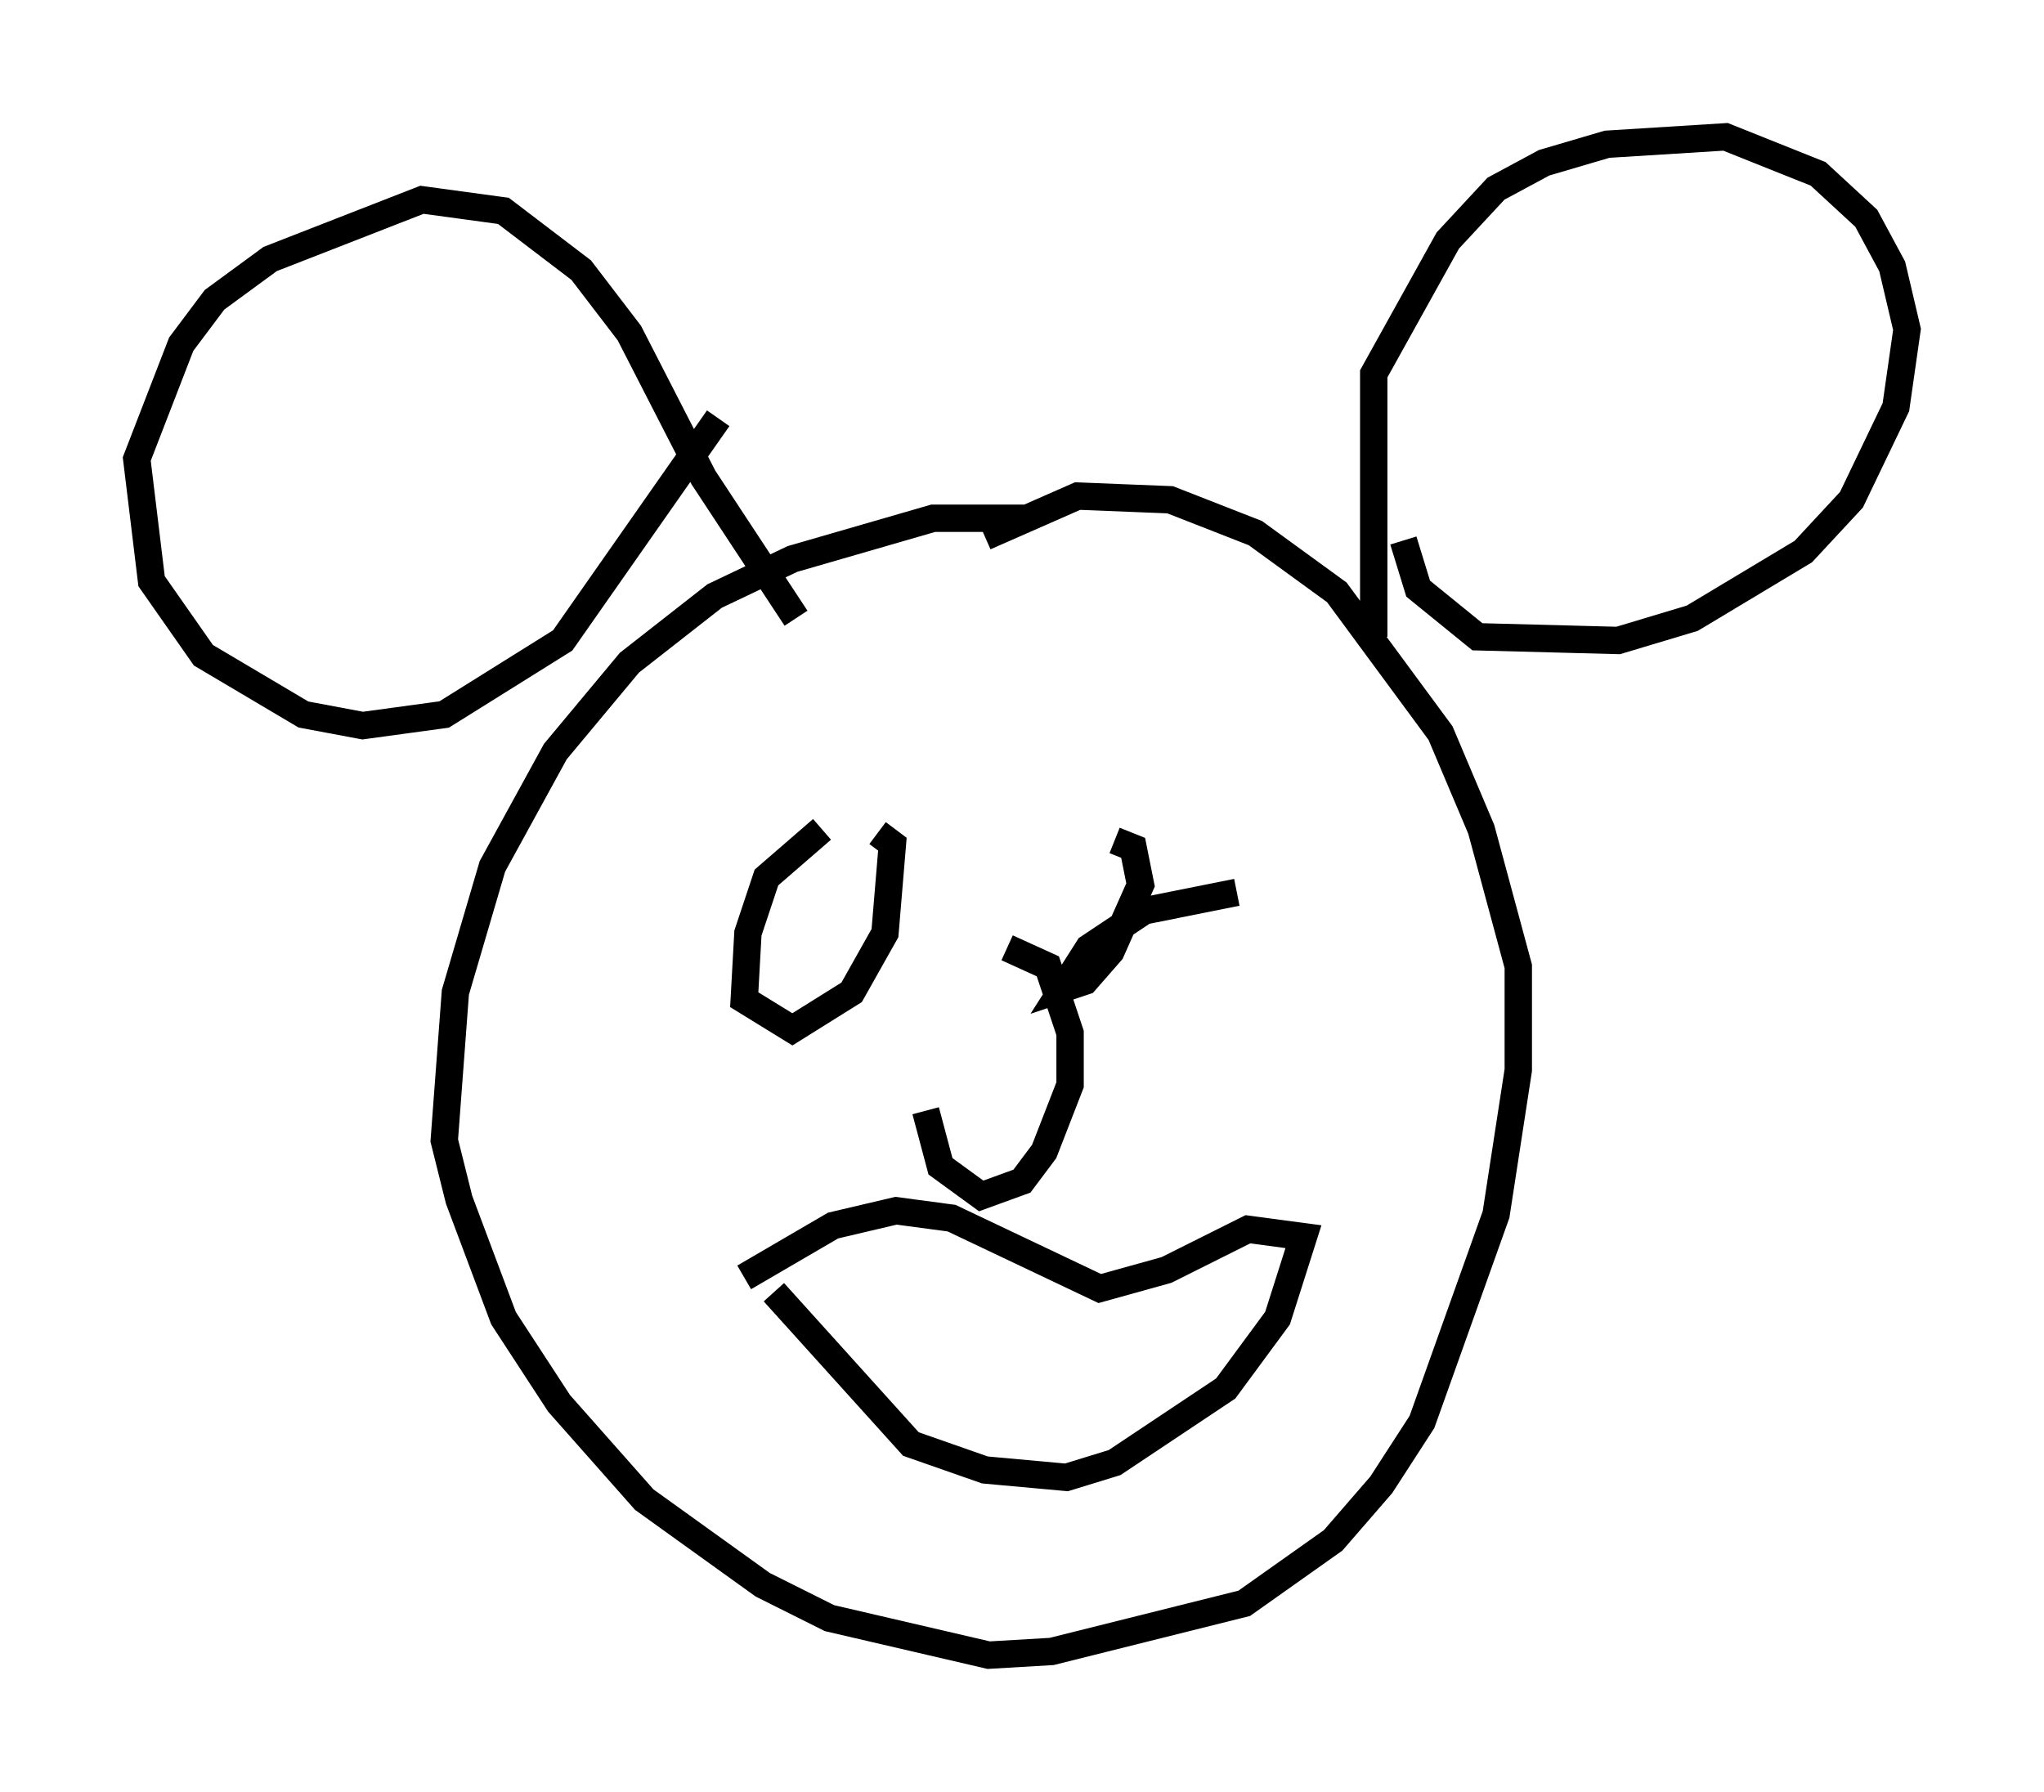 <?xml version="1.0" encoding="utf-8" ?>
<svg baseProfile="full" height="65.48" version="1.1" width="74.681" xmlns="http://www.w3.org/2000/svg" xmlns:ev="http://www.w3.org/2001/xml-events" xmlns:xlink="http://www.w3.org/1999/xlink"><defs /><rect fill="white" height="65.48" width="74.681" x="0" y="0" /><path d="M41.671, 20.291 m-4.195, -1.353 l-3.383, 0.0 -5.142, 1.488 l-2.842, 1.353 -3.112, 2.436 l-2.706, 3.248 -2.3, 4.195 l-1.353, 4.601 -0.406, 5.413 l0.541, 2.165 1.624, 4.33 l2.03, 3.112 3.112, 3.518 l4.33, 3.112 2.436, 1.218 l5.819, 1.353 2.3, -0.135 l7.036, -1.759 3.248, -2.3 l1.759, -2.03 1.488, -2.3 l2.706, -7.578 0.812, -5.277 l0.0, -3.789 -1.353, -5.007 l-1.488, -3.518 -3.789, -5.142 l-2.977, -2.165 -3.112, -1.218 l-3.383, -0.135 -3.383, 1.488 m-5.954, 10.69 l-2.03, 1.759 -0.677, 2.03 l-0.135, 2.436 1.759, 1.083 l2.165, -1.353 1.218, -2.165 l0.271, -3.248 -0.541, -0.406 m13.126, 2.165 l-3.383, 0.677 -2.03, 1.353 l-0.947, 1.488 0.812, -0.271 l0.947, -1.083 1.083, -2.436 l-0.271, -1.353 -0.677, -0.271 m-6.766, 12.584 l0.0, 0.0 m-5.683, 3.924 l5.007, 5.548 2.706, 0.947 l2.977, 0.271 1.759, -0.541 l4.059, -2.706 1.894, -2.571 l0.947, -2.977 -2.03, -0.271 l-2.977, 1.488 -2.436, 0.677 l-5.413, -2.571 -2.03, -0.271 l-2.3, 0.541 -3.248, 1.894 m6.631, -6.089 l0.541, 2.03 1.488, 1.083 l1.488, -0.541 0.812, -1.083 l0.947, -2.436 0.0, -1.894 l-0.812, -2.436 -1.488, -0.677 m-7.713, -12.043 l-3.383, -5.142 -2.706, -5.277 l-1.759, -2.3 -2.842, -2.165 l-2.977, -0.406 -5.548, 2.165 l-2.03, 1.488 -1.218, 1.624 l-1.624, 4.195 0.541, 4.465 l1.894, 2.706 3.654, 2.165 l2.165, 0.406 2.977, -0.406 l4.33, -2.706 5.683, -8.119 m23.951, 7.984 l0.0, -9.607 2.706, -4.871 l1.759, -1.894 1.759, -0.947 l2.3, -0.677 4.33, -0.271 l3.383, 1.353 1.759, 1.624 l0.947, 1.759 0.541, 2.3 l-0.406, 2.842 -1.624, 3.383 l-1.759, 1.894 -4.059, 2.436 l-2.706, 0.812 -5.142, -0.135 l-2.165, -1.759 -0.541, -1.759 " fill="none" stroke="black" stroke-width="1" /></svg>